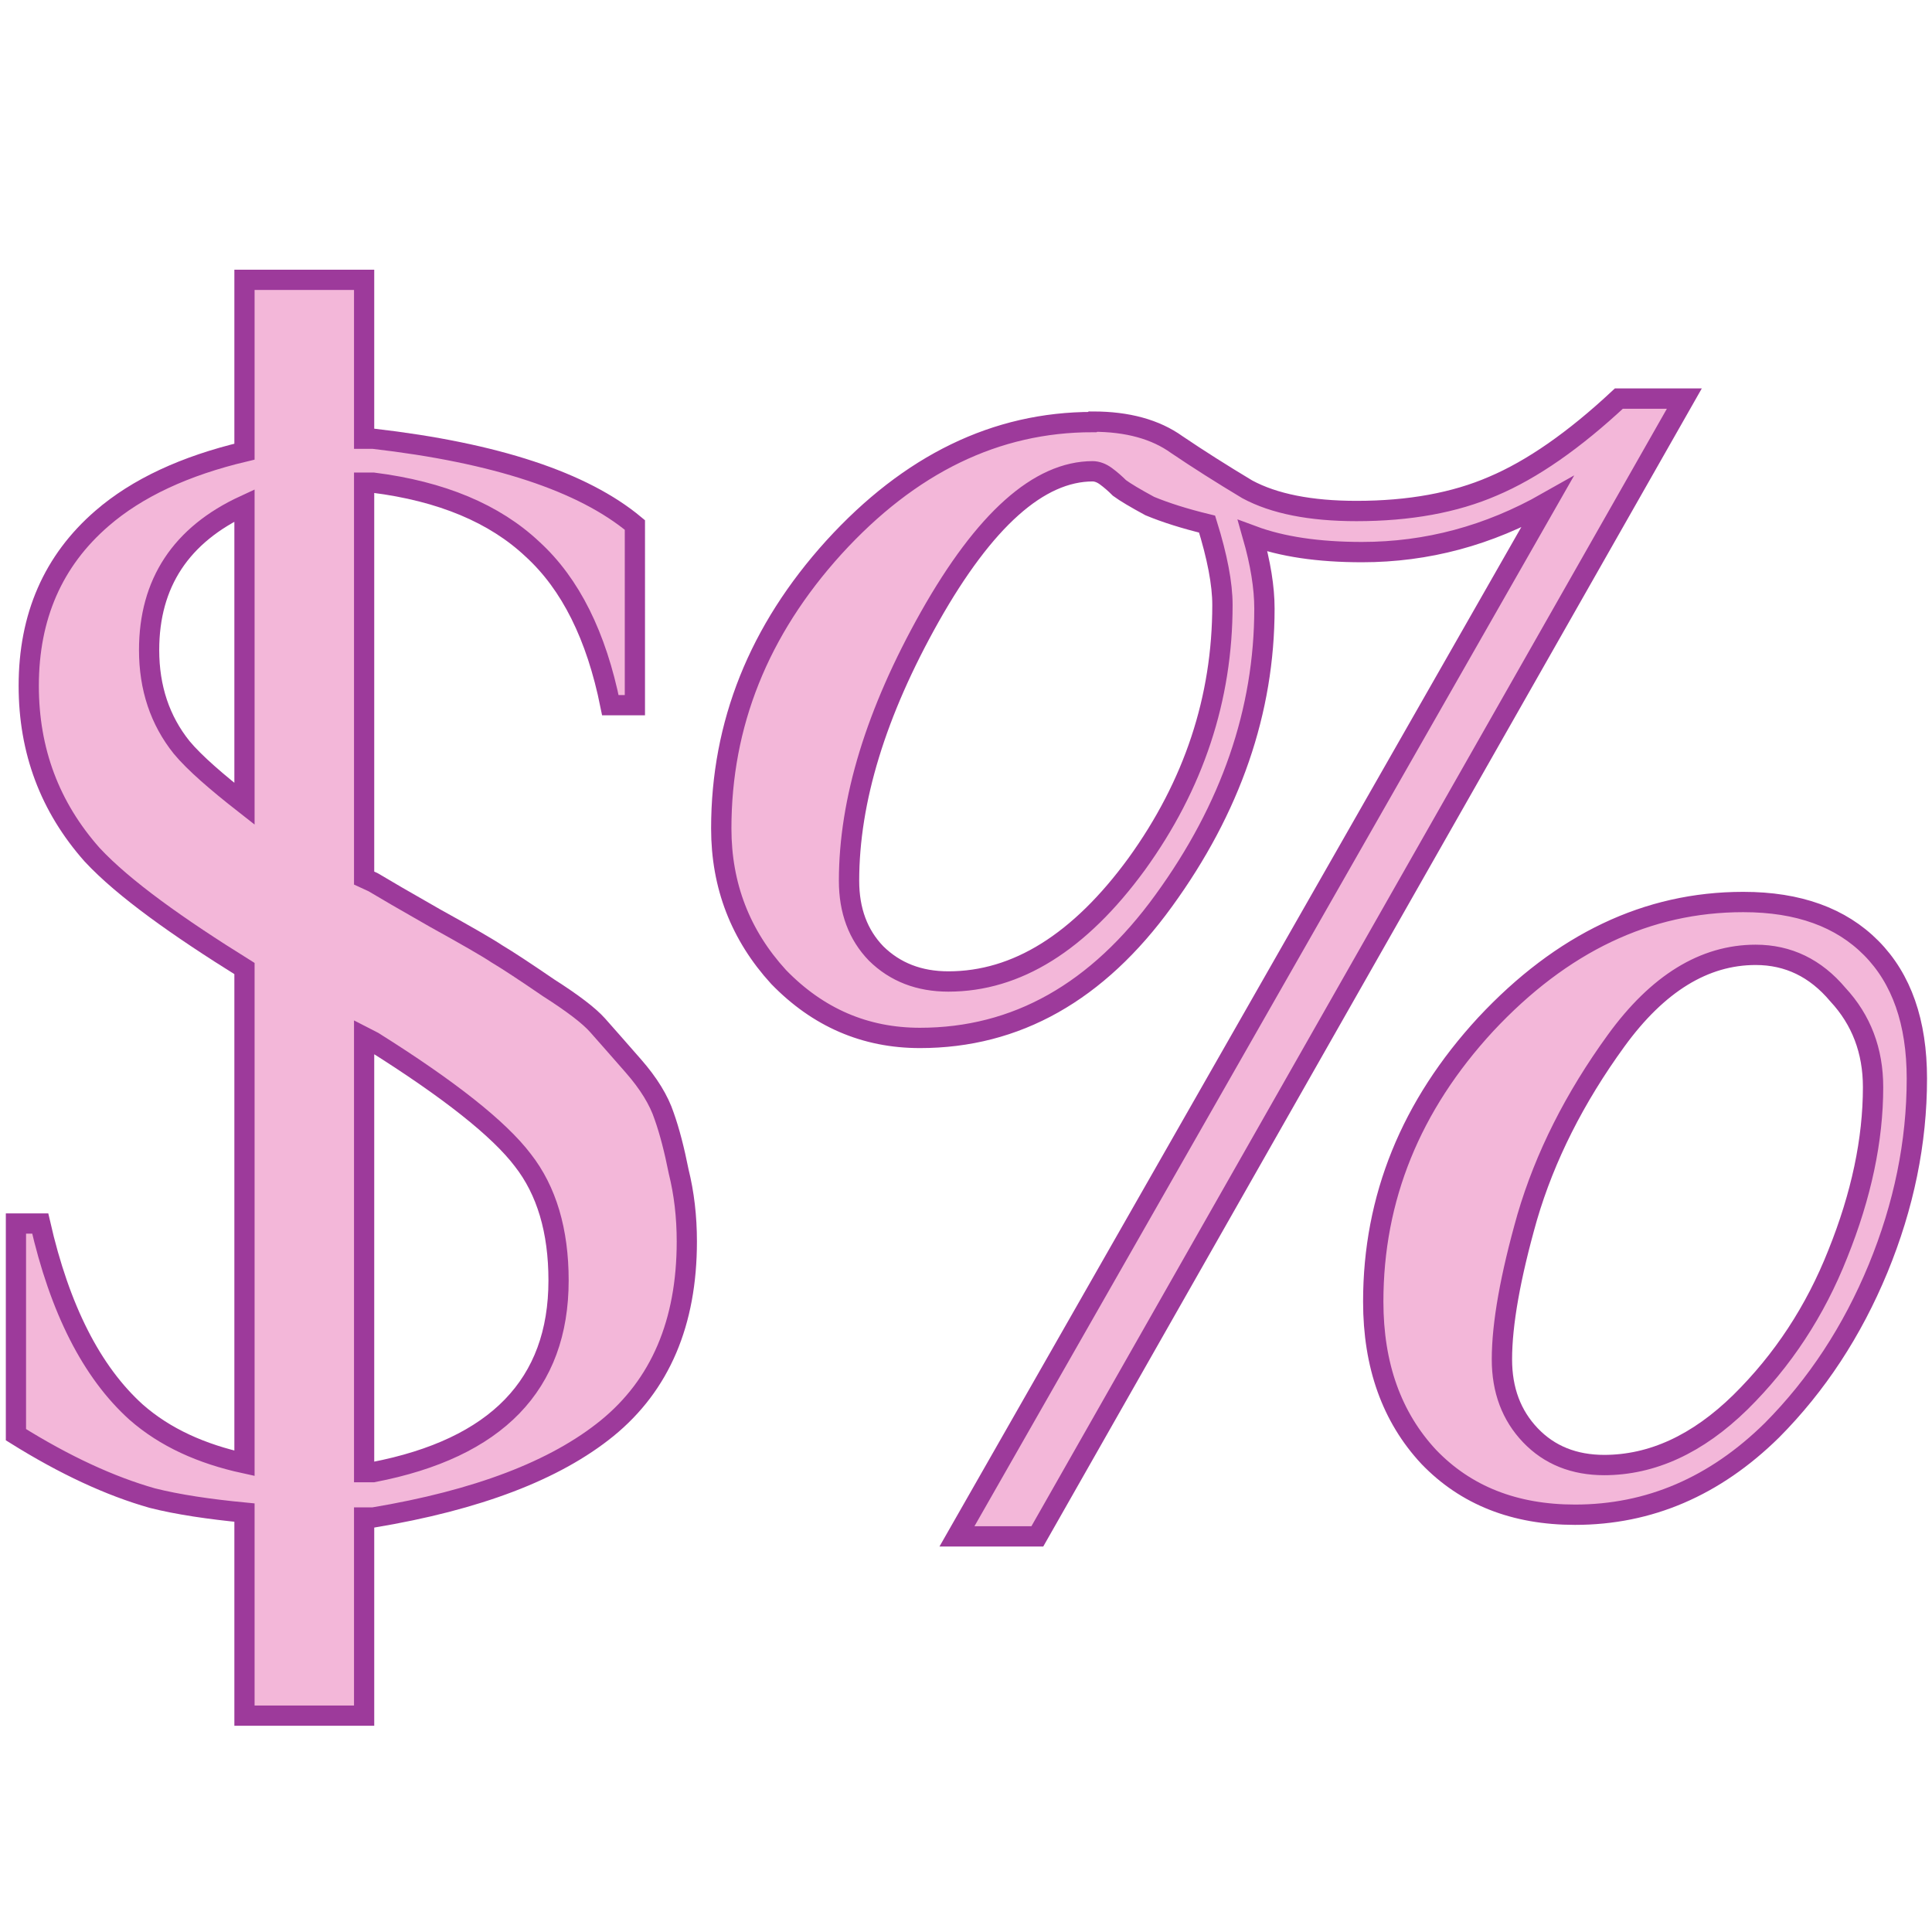 <?xml version="1.0" encoding="UTF-8" standalone="no"?>
<svg
   xmlns:dc="http://purl.org/dc/elements/1.1/"
   xmlns:cc="http://creativecommons.org/ns#"
   xmlns:rdf="http://www.w3.org/1999/02/22-rdf-syntax-ns#"
   xmlns:svg="http://www.w3.org/2000/svg"
   xmlns="http://www.w3.org/2000/svg"
   xmlns:xlink="http://www.w3.org/1999/xlink"
   xmlns:sodipodi="http://sodipodi.sourceforge.net/DTD/sodipodi-0.dtd"
   xmlns:inkscape="http://www.inkscape.org/namespaces/inkscape"
   height="24"
   viewBox="0 0 6.35 6.35"
   width="24"
   version="1.1"
   id="svg15"
   sodipodi:docname="lc_numberformatstandard.svg"
   inkscape:export-filename="/home/annisaauliarasyidah/Desktop/4_242 (aulia)/lc 222/lc_numberformatstandard.png"
   inkscape:export-xdpi="96"
   inkscape:export-ydpi="96"
   inkscape:version="0.92.4 (unknown)">
  <defs
     id="defs19" />
  <sodipodi:namedview
     pagecolor="#ffffff"
     bordercolor="#666666"
     borderopacity="1"
     objecttolerance="10"
     gridtolerance="10"
     guidetolerance="10"
     inkscape:pageopacity="0"
     inkscape:pageshadow="2"
     inkscape:window-width="1366"
     inkscape:window-height="707"
     id="namedview17"
     showgrid="true"
     inkscape:zoom="8.2645782"
     inkscape:cx="-12.879847"
     inkscape:cy="8"
     inkscape:window-x="0"
     inkscape:window-y="0"
     inkscape:window-maximized="1"
     inkscape:current-layer="svg15">
    <inkscape:grid
       type="xygrid"
       id="grid831" />
  </sodipodi:namedview>
  <linearGradient
     id="a"
     gradientUnits="userSpaceOnUse"
     x1="6.643"
     x2="6.643"
     xlink:href="#c"
     y1="12.547"
     y2="3.581" />
  <linearGradient
     id="b"
     gradientTransform="matrix(1.036,0,0,1.018,-0.129,-5.31)"
     gradientUnits="userSpaceOnUse"
     x1="1.758"
     x2="1.758"
     xlink:href="#c"
     y1="296.086"
     y2="293.714" />
  <linearGradient
     id="c"
     gradientUnits="userSpaceOnUse"
     x1="1.758"
     x2="1.758"
     y1="296.086"
     y2="293.714">
    <stop
       offset="0"
       stop-color="#555"
       id="stop4" />
    <stop
       offset="1"
       id="stop6" />
  </linearGradient>
  <g
     transform="matrix(1.484,0,0,1.484,0.017,-434.333)"
     id="g13"
     style="fill:#f3b7d9;stroke:#9d3a9b;stroke-width:0.045;stroke-miterlimit:4;stroke-dasharray:none">
    <path
       d="M 2,2 V 3.436 C 1.503,3.554 1.103,3.739 0.809,3.994 0.401,4.347 0.197,4.813 0.197,5.393 0.197,5.936 0.373,6.406 0.727,6.805 0.991,7.089 1.449,7.413 2,7.756 V 11.891 C 1.642,11.813 1.336,11.676 1.094,11.463 0.723,11.128 0.456,10.602 0.293,9.887 h -0.203 V 11.652 C 0.497,11.906 0.877,12.082 1.23,12.182 1.443,12.236 1.709,12.275 2,12.303 V 14 h 1 v -1.656 h 0.076 c 0.869,-0.145 1.521,-0.393 1.955,-0.746 0.444,-0.362 0.666,-0.882 0.666,-1.561 0,-0.208 -0.023,-0.403 -0.068,-0.584 C 5.593,9.272 5.553,9.117 5.508,8.99 5.463,8.854 5.377,8.715 5.25,8.57 5.123,8.425 5.024,8.312 4.951,8.23 4.879,8.149 4.742,8.045 4.543,7.918 4.344,7.782 4.2,7.687 4.109,7.633 4.028,7.579 3.854,7.479 3.592,7.334 3.338,7.189 3.167,7.09 3.076,7.035 L 3,7 V 3.695 h 0.076 c 0.57,0.072 1.015,0.258 1.332,0.557 0.317,0.29 0.533,0.723 0.65,1.303 h 0.205 V 4.049 C 4.829,3.687 4.099,3.446 3.076,3.328 H 3 V 2 Z M 2,3.885 V 6.379 C 1.77,6.199 1.583,6.038 1.475,5.908 1.294,5.682 1.203,5.411 1.203,5.094 1.203,4.534 1.47,4.13 2,3.885 Z M 3,8.328 3.076,8.367 c 0.634,0.398 1.051,0.728 1.25,0.99 C 4.525,9.611 4.625,9.947 4.625,10.363 c 0,0.869 -0.517,1.403 -1.549,1.602 H 3 Z"
       transform="matrix(0.265,0,0,0.265,0,292.767)"
       id="path9"
       style="fill:#f3b7d9;stroke:#9d3a9b;stroke-width:0.169;stroke-miterlimit:4;stroke-dasharray:none"
       inkscape:connector-curvature="0" />
    <path
       d="m 3.85,294.675 q 0.182,0 0.283,0.102 0.101,0.102 0.101,0.289 0,0.212 -0.086,0.421 -0.086,0.208 -0.235,0.358 -0.19,0.187 -0.436,0.187 -0.201,0 -0.324,-0.128 -0.123,-0.132 -0.123,-0.344 0,-0.344 0.249,-0.614 0.253,-0.271 0.57,-0.271 z m -0.309,1.247 q 0.16,0 0.302,-0.139 0.141,-0.139 0.216,-0.329 0.078,-0.194 0.078,-0.369 0,-0.121 -0.078,-0.205 -0.074,-0.088 -0.182,-0.088 -0.171,0 -0.309,0.19 -0.138,0.19 -0.197,0.391 -0.056,0.197 -0.056,0.315 0,0.102 0.063,0.168 0.063,0.066 0.164,0.066 z m -1.132,-2.311 q 0.115,0 0.186,0.051 0.071,0.048 0.156,0.099 0.089,0.048 0.242,0.048 0.175,0 0.302,-0.055 0.13,-0.055 0.279,-0.194 h 0.145 l -1.433,2.52 H 2.108 l 1.307,-2.29 q -0.194,0.11 -0.41,0.11 -0.145,0 -0.242,-0.036 0.026,0.091 0.026,0.161 0,0.34 -0.223,0.647 -0.22,0.304 -0.54,0.304 -0.182,0 -0.313,-0.135 -0.127,-0.139 -0.127,-0.329 0,-0.347 0.249,-0.622 0.253,-0.278 0.573,-0.278 z m 0,0.11 q -0.179,0 -0.361,0.322 -0.179,0.318 -0.179,0.585 0,0.099 0.06,0.161 0.063,0.062 0.16,0.062 0.227,0 0.417,-0.26 0.19,-0.263 0.19,-0.574 0,-0.07 -0.034,-0.179 -0.074,-0.018 -0.127,-0.04 -0.048,-0.026 -0.067,-0.04 -0.015,-0.015 -0.03,-0.026 -0.015,-0.011 -0.03,-0.011 z"
       id="path11"
       style="fill:#f3b7d9;stroke:#9d3a9b;stroke-width:0.045;stroke-miterlimit:4;stroke-dasharray:none"
       inkscape:connector-curvature="0" />
  </g>
</svg>
